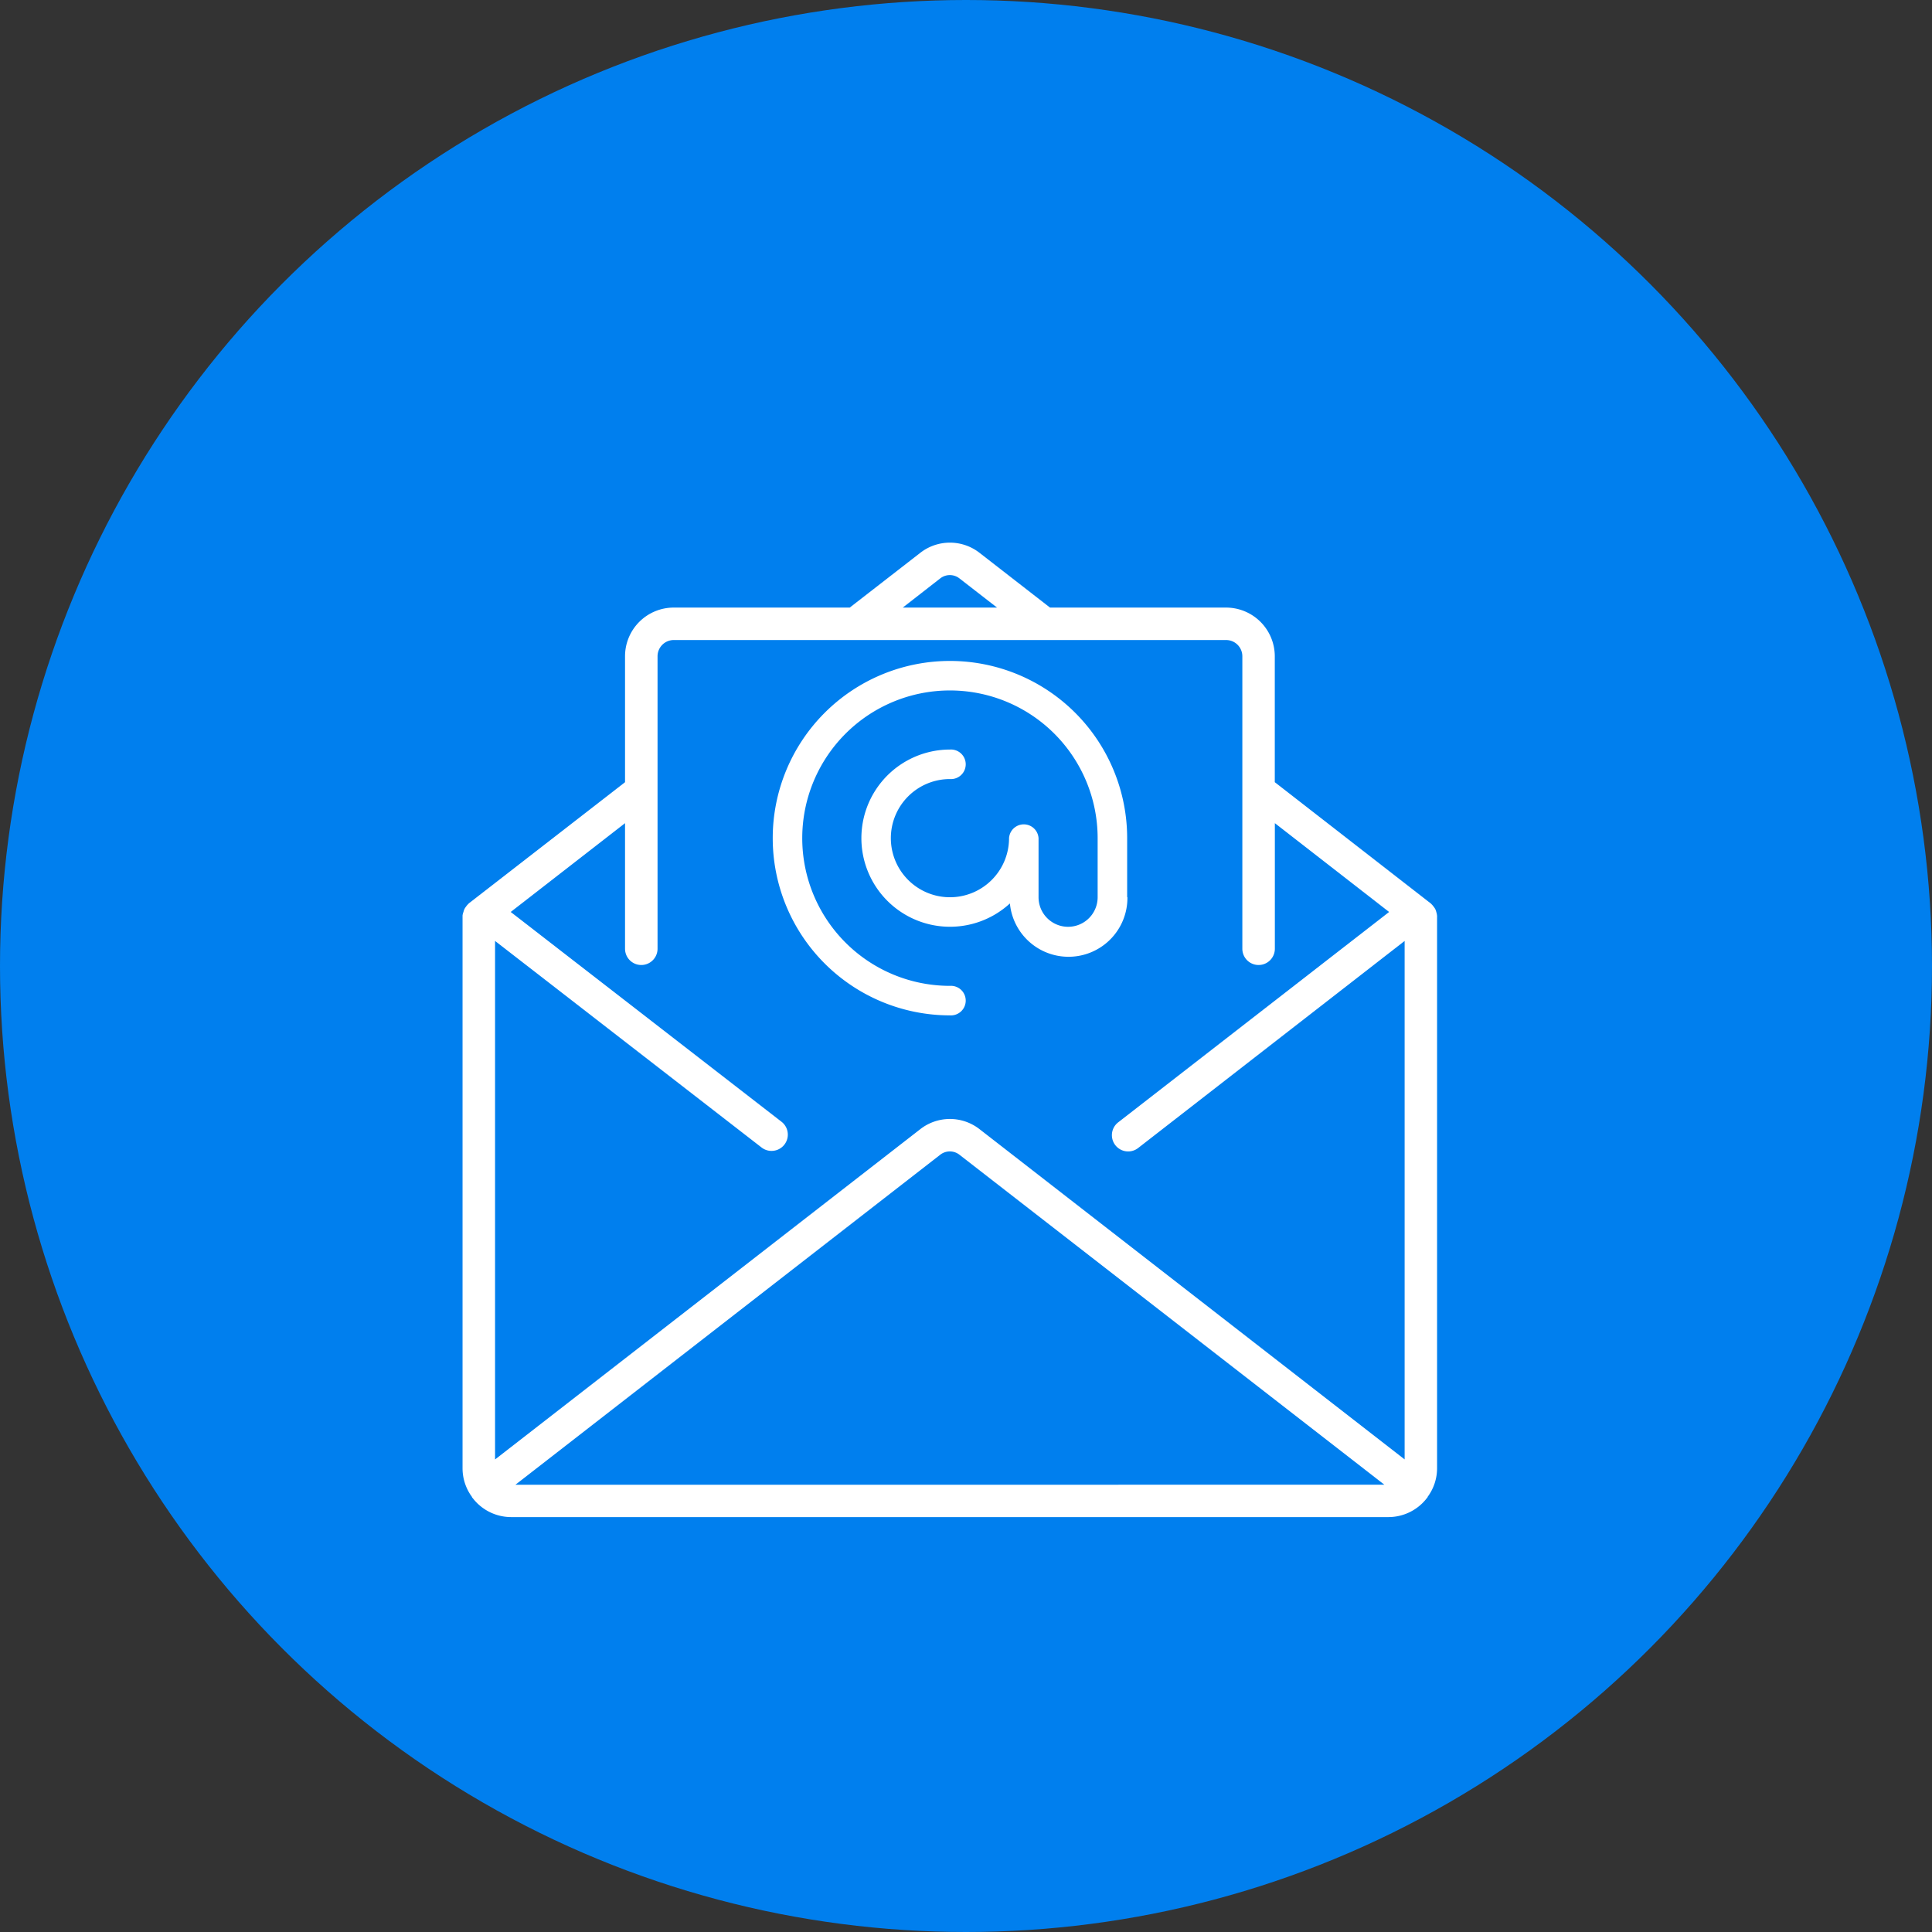 <svg xmlns="http://www.w3.org/2000/svg" width="29" height="29" viewBox="0 0 29 29">
  <rect x="0" y="0" width="29" height="29" fill="#333333" stroke="none"/>
  <g id="send_via_email_selected" transform="translate(-0.109)">
    <circle id="Ellipse_43" data-name="Ellipse 43" cx="14.5" cy="14.5" r="14.5" transform="translate(0.109)" fill="#007fee"/>
    <g id="email" transform="translate(7.053 8.145)">
      <g id="Group_79" data-name="Group 79" transform="translate(0 0)">
        <g id="Group_78" data-name="Group 78">
          <path id="Path_102" data-name="Path 102" d="M14.627,5.6a.23.23,0,0,0-.01-.049.244.244,0,0,0-.014-.042.219.219,0,0,0-.024-.037.23.23,0,0,0-.032-.038s-.006-.008-.01-.011L12.192,3.6V1.71A.732.732,0,0,0,11.46.979H8.818L7.76.157a.723.723,0,0,0-.889,0L5.812.979H3.17a.731.731,0,0,0-.731.731V3.6L.094,5.419s-.006.008-.01.011a.229.229,0,0,0-.032.038.218.218,0,0,0-.024.037.241.241,0,0,0-.014.042A.231.231,0,0,0,0,5.6c0,.005,0,.01,0,.015V13.9a.723.723,0,0,0,.143.43s0,0,0,.007l.008.007a.728.728,0,0,0,.576.287H13.9a.728.728,0,0,0,.578-.289l.007-.006,0-.007a.723.723,0,0,0,.143-.43V5.612C14.63,5.607,14.627,5.6,14.627,5.6ZM7.169.542a.234.234,0,0,1,.291,0l.563.437H6.608ZM.793,14.146,7.169,9.193a.234.234,0,0,1,.291,0l6.377,4.952Zm13.349-.38L7.76,8.808a.723.723,0,0,0-.889,0L.488,13.766V5.983l4,3.1a.244.244,0,0,0,.3-.386L.723,5.548,2.439,4.215V6.1a.244.244,0,1,0,.488,0V1.71a.244.244,0,0,1,.244-.244h8.29a.244.244,0,0,1,.244.244V6.1a.244.244,0,1,0,.488,0V4.215l1.715,1.333L9.841,8.706a.244.244,0,1,0,.3.385l4-3.108v7.783Z" transform="translate(-0.001 -0.004)" fill="#fff"/>
          <path id="Path_103" data-name="Path 103" d="M158.895,71.784V70.9a2.66,2.66,0,1,0-2.66,2.66.222.222,0,1,0,0-.443,2.217,2.217,0,1,1,2.217-2.217v.887a.443.443,0,1,1-.887,0V70.9a.222.222,0,0,0-.443,0,.887.887,0,1,1-.887-.887.222.222,0,1,0,0-.443,1.33,1.33,0,1,0,.9,2.31.884.884,0,0,0,1.764-.093Z" transform="translate(-148.92 -66.464)" fill="#fff"/>
        </g>
      </g>
    </g>
  </g>
</svg>
